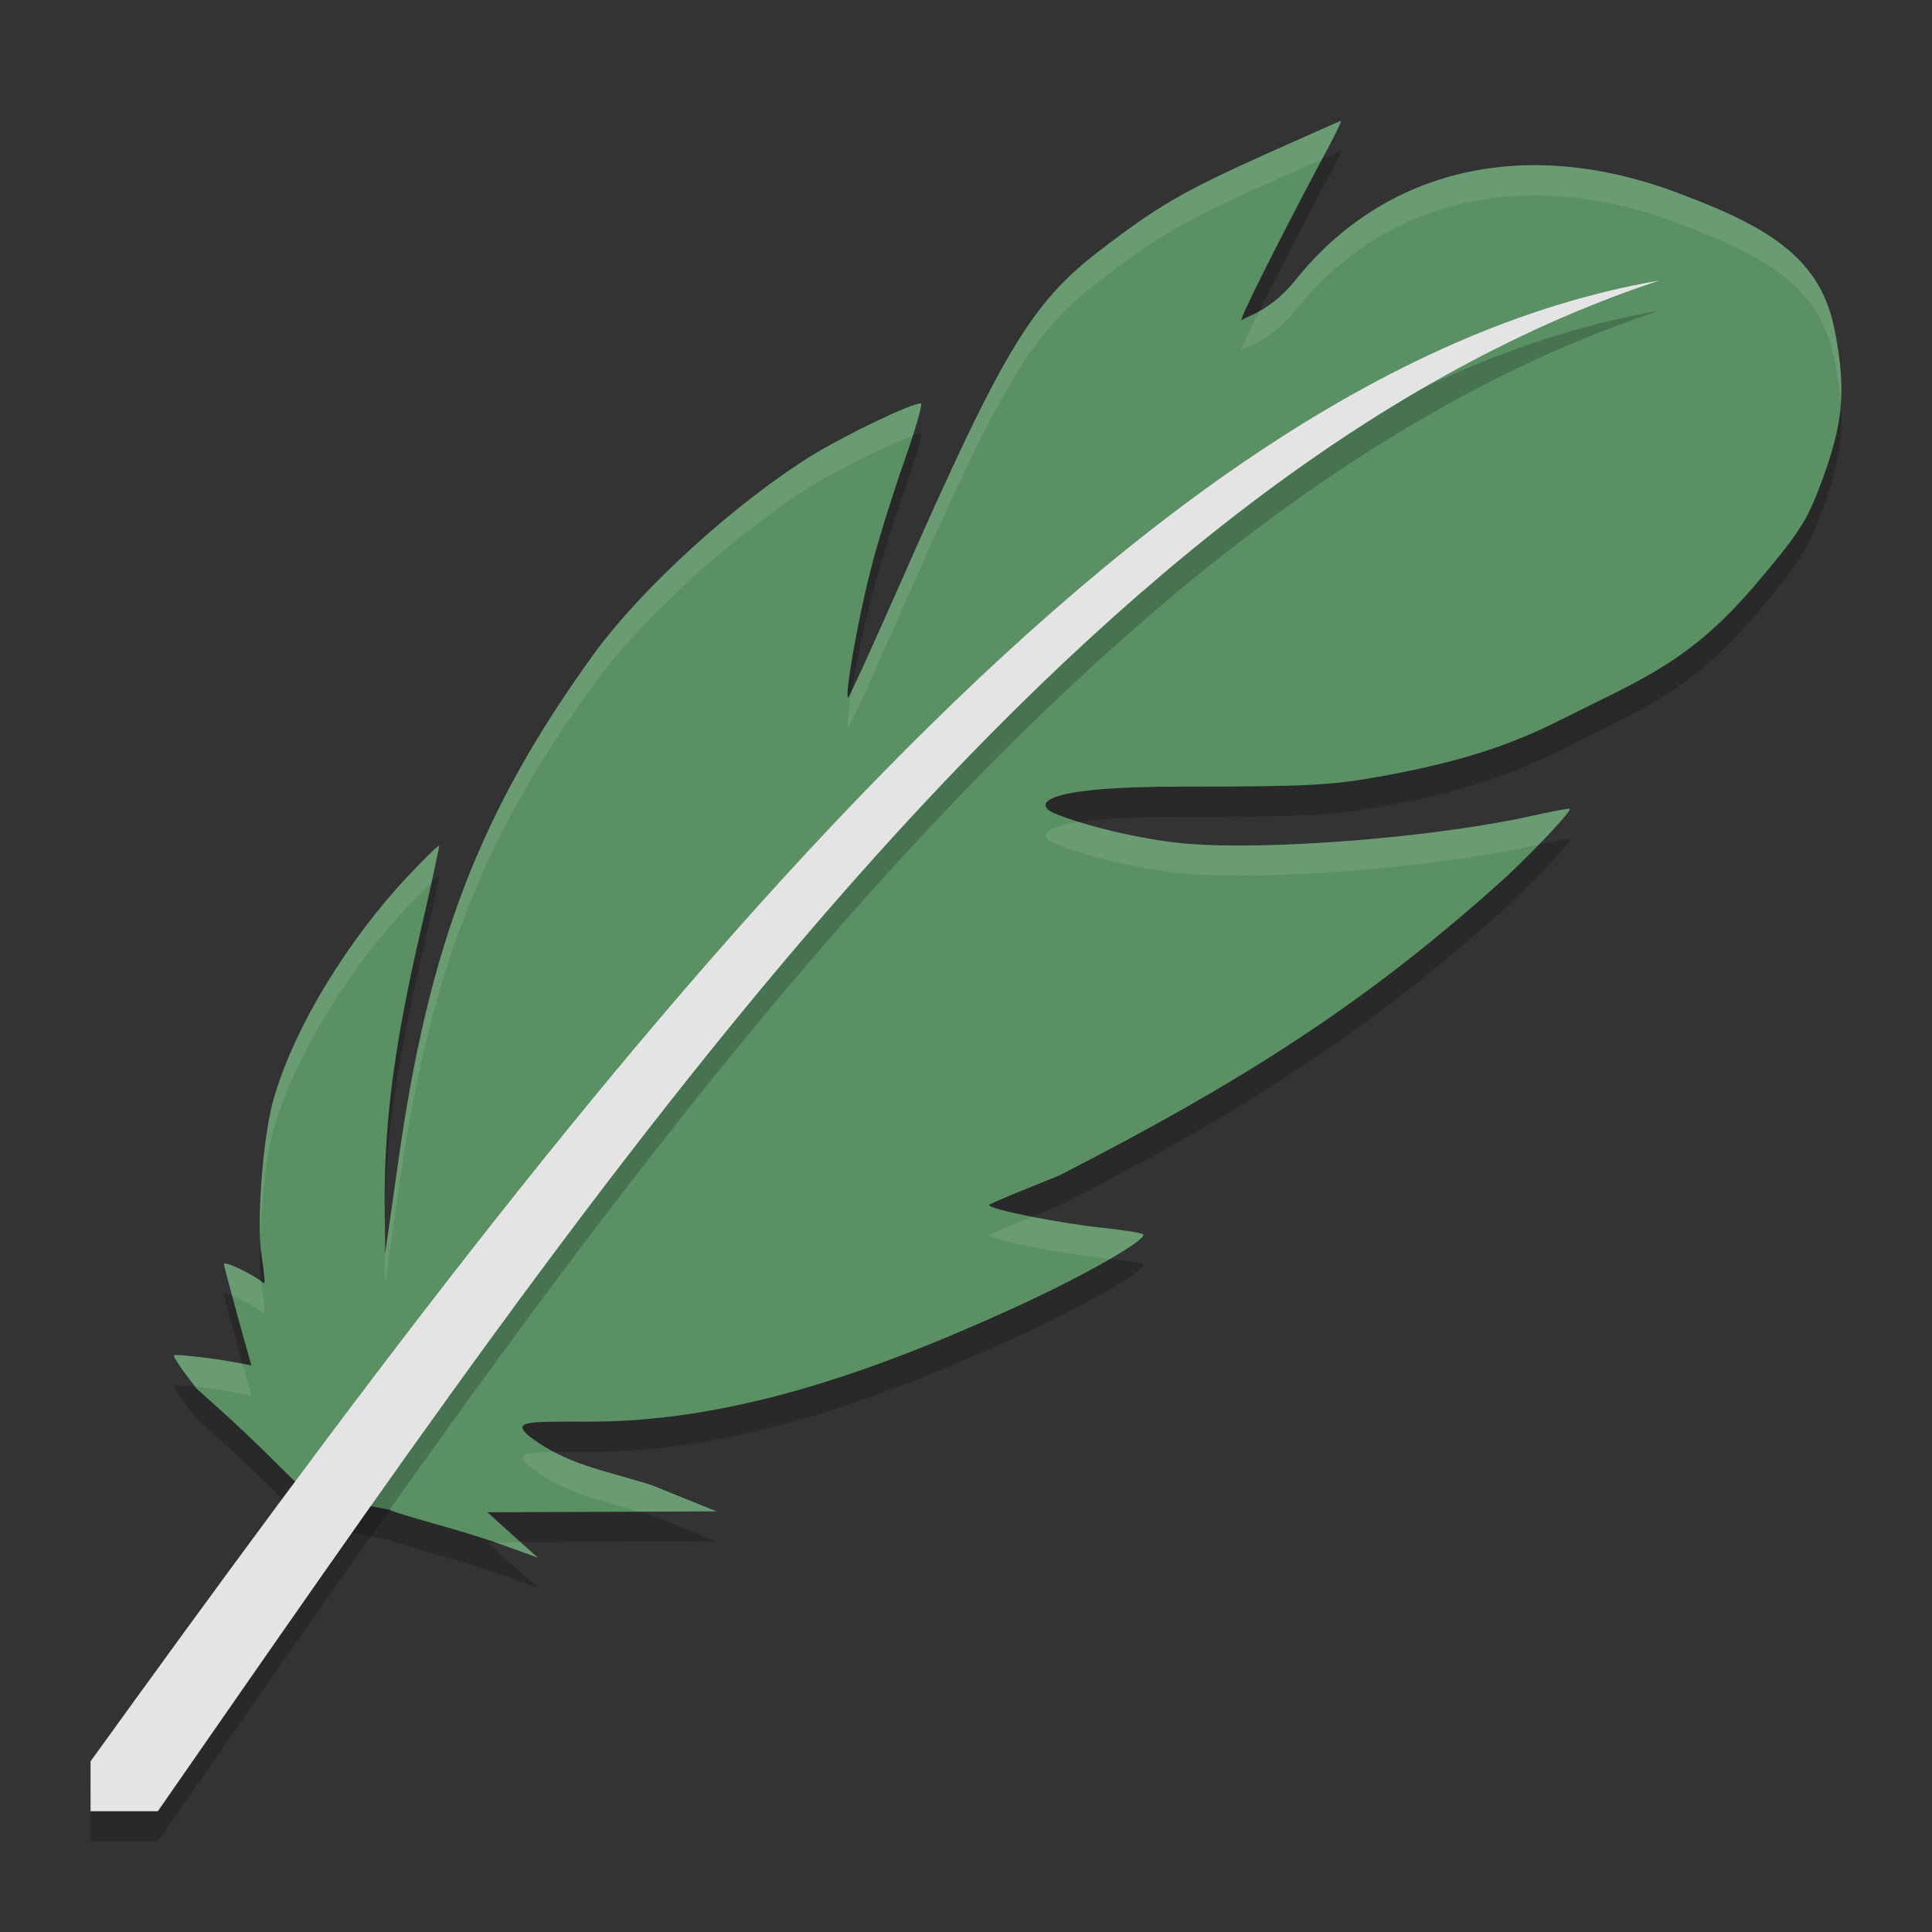 <?xml version="1.0" encoding="UTF-8" standalone="no"?>
<svg xmlns:dc="http://purl.org/dc/elements/1.1/" xmlns:cc="http://creativecommons.org/ns#" xmlns:rdf="http://www.w3.org/1999/02/22-rdf-syntax-ns#" xmlns:svg="http://www.w3.org/2000/svg" xmlns="http://www.w3.org/2000/svg" xmlns:sodipodi="http://sodipodi.sourceforge.net/DTD/sodipodi-0.dtd" xmlns:inkscape="http://www.inkscape.org/namespaces/inkscape" inkscape:version="1.0beta2 (2b71d25d45, 2019-12-03)" sodipodi:docname="poezio.svg" id="svg12" xml:space="preserve" version="1.1" y="0" x="0" height="64" width="64"><rect width="100%" height="100%" fill="#333333" stroke="none"/><defs id="defs16" /><sodipodi:namedview inkscape:current-layer="svg12" inkscape:cy="32" inkscape:cx="32" inkscape:zoom="12.08" showgrid="false" id="namedview14" inkscape:window-height="480" inkscape:window-width="640" inkscape:pageshadow="2" inkscape:pageopacity="0" guidetolerance="10" gridtolerance="10" objecttolerance="10" borderopacity="1" inkscape:document-rotation="0" bordercolor="#666666" pagecolor="#ffffff" />
 <path id="path2" d="m 44.423,5 c -0.015,0 -1.183,0.521 -2.595,1.151 -2.656,1.197 -3.522,1.704 -5.434,3.177 -2.231,1.719 -3.203,3.347 -6.527,10.899 -0.956,2.164 -1.745,3.914 -1.776,3.884 -0.106,-0.107 0.319,-2.533 0.729,-4.145 0.228,-0.937 0.744,-2.564 1.123,-3.654 0.38,-1.075 0.638,-1.95 0.561,-1.95 -0.319,0 -2.368,0.982 -3.522,1.673 -2.535,1.55 -5.692,4.406 -7.301,6.616 -3.779,5.219 -5.48,9.64 -6.497,16.886 l -0.425,2.994 -0.015,-1.412 c -0.03,-2.748 0.274,-5.189 1.048,-8.658 0.425,-1.827 0.759,-3.377 0.759,-3.439 0,-0.062 -0.47,0.399 -1.063,1.028 -1.821,1.935 -3.766,4.913 -4.464,7.508 -0.319,1.213 -0.531,3.976 -0.364,5.004 0.076,0.476 0.121,0.89 0.091,0.937 -0.03,0.031 -0.134,-0.123 -0.559,-0.338 -0.425,-0.23 -0.774,-0.353 -0.774,-0.292 0,0.077 0.213,0.844 0.455,1.735 0.243,0.89 0.455,1.612 0.455,1.627 0,0 -0.347,-0.077 -1.121,-0.2 -0.759,-0.107 -1.412,-0.169 -1.442,-0.138 -0.045,0.046 0.304,0.537 0.759,1.12 4.761,4.185 2.444,3.21 6.403,4.004 0.03,0.046 0.668,0.23 1.412,0.445 0.744,0.2 1.837,0.537 2.413,0.752 L 17.815,52.6 l -0.835,-0.752 -0.834,-0.752 3.794,-0.015 3.794,-0.015 -2.125,-0.86 c -1.62,-0.519 -2.827,-0.666 -4.107,-1.653 -0.537,-0.485 -0.008,-0.46 2.043,-0.46 4.508,0 9.046,-1.492 13.965,-3.733 2.307,-1.044 4.523,-2.302 4.357,-2.472 -0.046,-0.046 -0.638,-0.138 -1.336,-0.215 -1.381,-0.138 -3.764,-0.614 -3.764,-0.752 0,-0.046 1.051,-0.466 2.322,-0.982 6.32,-3.236 10.343,-5.86 14.806,-9.892 1.168,-1.105 2.167,-2.187 2.104,-2.251 -0.015,-0.031 -0.622,0.092 -1.32,0.246 -3.203,0.706 -8.667,1.136 -11.399,0.905 -1.396,-0.123 -3.354,-0.583 -4.372,-1.013 -0.622,-0.277 -0.546,-0.876 4.189,-0.876 4.372,0 5.009,-0.046 6.724,-0.353 2.504,-0.46 4.174,-0.998 5.844,-1.842 2.717,-1.366 4.296,-1.925 6.466,-4.473 1.336,-1.566 1.685,-2.072 2.079,-3.085 0.82,-2.119 1.002,-3.249 0.546,-5.459 C 60.301,9.649 58.722,8.582 55.883,7.508 50.478,5.358 45.786,6.685 42.92,10.271 c -0.85,1.059 -1.655,1.207 -1.776,1.33 -0.213,0.215 1.078,-2.364 2.656,-5.342 0.38,-0.691 0.653,-1.259 0.622,-1.259 z" style="opacity:0.2" />
 <path id="path4" d="m 44.423,4 c -0.015,0 -1.183,0.521 -2.595,1.151 -2.656,1.197 -3.522,1.704 -5.434,3.177 -2.231,1.719 -3.203,3.347 -6.527,10.899 -0.956,2.164 -1.745,3.914 -1.776,3.884 -0.106,-0.107 0.319,-2.533 0.729,-4.145 0.228,-0.937 0.744,-2.564 1.123,-3.654 0.38,-1.075 0.638,-1.95 0.561,-1.95 -0.319,0 -2.368,0.982 -3.522,1.673 -2.535,1.55 -5.692,4.406 -7.301,6.616 -3.779,5.219 -5.48,9.64 -6.497,16.886 l -0.425,2.994 -0.015,-1.412 c -0.03,-2.748 0.274,-5.189 1.048,-8.658 0.425,-1.827 0.759,-3.377 0.759,-3.439 0,-0.062 -0.47,0.399 -1.063,1.028 -1.821,1.935 -3.766,4.913 -4.464,7.508 -0.319,1.213 -0.531,3.976 -0.364,5.004 0.076,0.476 0.121,0.89 0.091,0.937 -0.03,0.031 -0.134,-0.123 -0.559,-0.338 -0.425,-0.23 -0.774,-0.353 -0.774,-0.292 0,0.077 0.213,0.844 0.455,1.735 0.243,0.89 0.455,1.612 0.455,1.627 0,0 -0.347,-0.077 -1.121,-0.2 -0.759,-0.107 -1.412,-0.169 -1.442,-0.138 -0.045,0.046 0.304,0.537 0.759,1.12 4.761,4.185 2.444,3.21 6.403,4.004 0.03,0.046 0.668,0.23 1.412,0.445 0.744,0.2 1.837,0.537 2.413,0.752 L 17.815,51.6 l -0.835,-0.752 -0.834,-0.752 3.794,-0.015 3.794,-0.015 -2.125,-0.86 c -1.62,-0.519 -2.827,-0.666 -4.107,-1.653 -0.537,-0.485 -0.008,-0.46 2.043,-0.46 4.508,0 9.046,-1.492 13.965,-3.733 2.307,-1.044 4.523,-2.302 4.357,-2.472 -0.046,-0.046 -0.638,-0.138 -1.336,-0.215 -1.381,-0.138 -3.764,-0.614 -3.764,-0.752 0,-0.046 1.051,-0.466 2.322,-0.982 6.32,-3.236 10.343,-5.86 14.806,-9.892 1.168,-1.105 2.167,-2.187 2.104,-2.251 -0.015,-0.031 -0.622,0.092 -1.32,0.246 -3.203,0.706 -8.667,1.136 -11.399,0.905 -1.396,-0.123 -3.354,-0.583 -4.372,-1.013 -0.622,-0.277 -0.546,-0.876 4.189,-0.876 4.372,0 5.009,-0.046 6.724,-0.353 2.504,-0.46 4.174,-0.998 5.844,-1.842 2.717,-1.366 4.296,-1.925 6.466,-4.473 1.336,-1.566 1.685,-2.072 2.079,-3.085 0.82,-2.119 1.002,-3.249 0.546,-5.459 C 60.301,8.649 58.722,7.582 55.883,6.508 50.478,4.358 45.786,5.685 42.92,9.271 42.07,10.331 41.266,10.478 41.144,10.601 40.932,10.816 42.222,8.237 43.801,5.259 c 0.38,-0.691 0.653,-1.259 0.622,-1.259 z" style="fill:#5a9064" />
 <path id="path6" d="M 54.961,10.294 C 45.839,11.864 37.027,18.493 28.383,27.485 19.739,36.477 11.259,47.902 3,59.346 V 61 H 5.228 C 19.712,40.169 35.459,16.737 54.961,10.294 Z" style="opacity:0.2" />
 <path id="path8" d="M 54.961,9.294 C 45.839,10.864 37.027,17.493 28.383,26.485 19.739,35.477 11.259,46.902 3,58.346 V 60 H 5.228 C 19.712,39.169 35.459,15.737 54.961,9.294 Z" style="fill:#e4e4e4" />
 <path id="path10" d="M 44.424 4 C 44.409 4 43.24 4.521 41.828 5.15 C 39.172 6.348 38.307 6.855 36.395 8.328 C 34.163 10.047 33.191 11.674 29.867 19.227 C 29.031 21.119 28.411 22.485 28.227 22.83 C 28.111 23.521 28.044 24.063 28.092 24.111 C 28.122 24.142 28.911 22.391 29.867 20.227 C 33.191 12.674 34.163 11.047 36.395 9.328 C 38.307 7.855 39.172 7.348 41.828 6.15 C 42.895 5.675 43.393 5.455 43.789 5.281 C 43.793 5.273 43.796 5.268 43.801 5.26 C 44.181 4.569 44.454 4 44.424 4 z M 51.059 5.475 C 47.724 5.409 44.89 6.806 42.92 9.271 C 42.462 9.842 42.045 10.132 41.713 10.312 C 41.293 11.162 41.047 11.7 41.145 11.602 C 41.266 11.479 42.07 11.331 42.92 10.271 C 45.785 6.686 50.477 5.358 55.883 7.508 C 58.722 8.582 60.301 9.649 60.756 11.844 C 60.87 12.396 60.944 12.881 60.979 13.33 C 61.028 12.593 60.958 11.826 60.756 10.844 C 60.301 8.649 58.722 7.582 55.883 6.508 C 54.194 5.836 52.574 5.504 51.059 5.475 z M 30.504 13.363 C 30.185 13.363 28.136 14.345 26.982 15.035 C 24.447 16.585 21.291 19.442 19.682 21.652 C 15.902 26.872 14.203 31.293 13.186 38.539 L 12.76 41.531 L 12.752 40.777 C 12.752 40.892 12.743 41.003 12.744 41.119 L 12.76 42.531 L 13.186 39.539 C 14.203 32.293 15.902 27.872 19.682 22.652 C 21.291 20.442 24.447 17.585 26.982 16.035 C 27.983 15.436 29.591 14.658 30.227 14.451 C 30.421 13.844 30.556 13.363 30.504 13.363 z M 51.998 26.795 C 51.983 26.764 51.376 26.886 50.678 27.039 C 47.475 27.745 42.011 28.175 39.279 27.945 C 38.207 27.851 36.81 27.556 35.756 27.23 C 34.421 27.429 34.496 27.749 34.906 27.932 C 35.924 28.361 37.883 28.823 39.279 28.945 C 42.011 29.175 47.475 28.745 50.678 28.039 C 50.821 28.008 50.818 28.016 50.949 27.988 C 51.563 27.357 52.039 26.837 51.998 26.795 z M 14.551 28.023 C 14.551 27.962 14.081 28.422 13.488 29.051 C 11.667 30.986 9.722 33.964 9.023 36.559 C 8.752 37.593 8.573 39.695 8.625 40.947 C 8.668 39.754 8.817 38.343 9.023 37.559 C 9.722 34.964 11.667 31.986 13.488 30.051 C 13.822 29.696 14.087 29.428 14.281 29.244 C 14.355 28.901 14.551 28.045 14.551 28.023 z M 34.184 40.307 C 33.398 40.627 32.766 40.887 32.766 40.92 C 32.766 41.058 35.15 41.534 36.531 41.672 C 36.621 41.682 36.68 41.693 36.766 41.703 C 37.477 41.29 37.944 40.967 37.867 40.889 C 37.821 40.843 37.23 40.749 36.531 40.672 C 35.855 40.604 34.943 40.457 34.184 40.307 z M 7.418 41.869 C 7.418 41.916 7.578 42.497 7.695 42.93 C 7.832 42.983 7.998 43.057 8.191 43.162 C 8.616 43.377 8.722 43.531 8.752 43.5 C 8.782 43.454 8.736 43.038 8.66 42.562 C 8.655 42.533 8.659 42.474 8.654 42.441 C 8.58 42.386 8.459 42.298 8.191 42.162 C 7.766 41.932 7.418 41.808 7.418 41.869 z M 5.766 44.895 C 5.722 44.938 6.048 45.396 6.473 45.943 C 6.698 45.968 6.927 45.994 7.207 46.033 C 7.981 46.156 8.328 46.232 8.328 46.232 C 8.328 46.223 8.162 45.635 8.033 45.18 C 7.895 45.151 7.777 45.124 7.207 45.033 C 6.448 44.926 5.796 44.863 5.766 44.895 z M 18.285 48.096 C 17.296 48.111 17.099 48.189 17.502 48.553 C 18.653 49.441 19.786 49.663 21.174 50.074 L 23.734 50.064 L 21.609 49.205 C 20.351 48.802 19.342 48.619 18.354 48.096 C 18.335 48.096 18.303 48.095 18.285 48.096 z M 17.25 51.092 L 16.387 51.094 C 16.502 51.133 16.66 51.182 16.752 51.217 L 17.814 51.6 L 17.25 51.092 z" style="fill:#ffffff;opacity:0.1" />
</svg>
